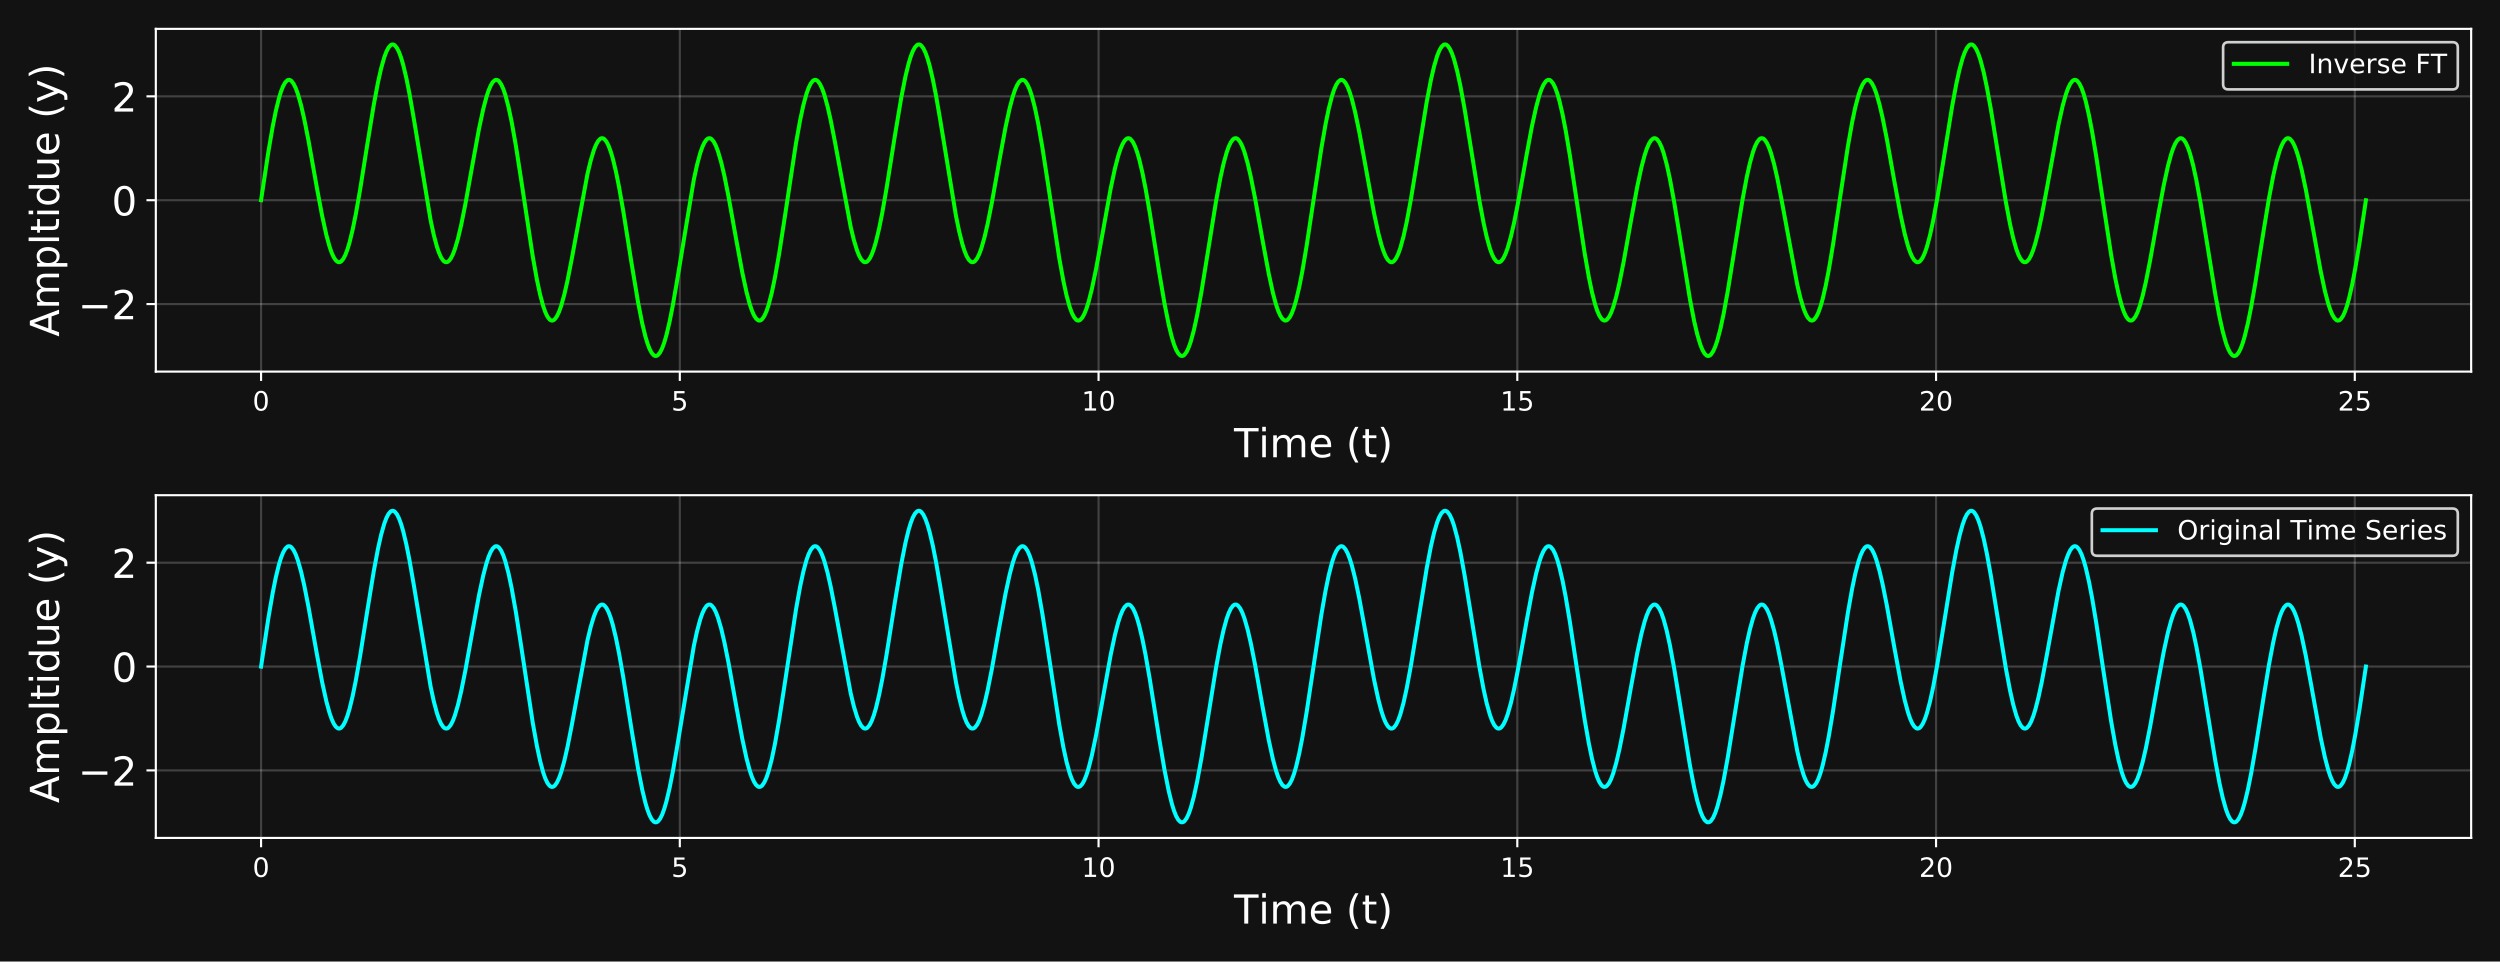 <?xml version="1.0" encoding="utf-8" standalone="no"?>
<!DOCTYPE svg PUBLIC "-//W3C//DTD SVG 1.1//EN"
  "http://www.w3.org/Graphics/SVG/1.1/DTD/svg11.dtd">
<!-- Created with matplotlib (https://matplotlib.org/) -->
<svg height="360pt" version="1.1" viewBox="0 0 936 360" width="936pt" xmlns="http://www.w3.org/2000/svg" xmlns:xlink="http://www.w3.org/1999/xlink">
 <defs>
  <style type="text/css">
*{stroke-linecap:butt;stroke-linejoin:round;}
  </style>
 </defs>
 <g id="figure_1">
  <g id="patch_1">
   <path d="M 0 360 
L 936 360 
L 936 0 
L 0 0 
z
" style="fill:#121212;"/>
  </g>
  <g id="axes_1">
   <g id="patch_2">
    <path d="M 58.34 139.12 
L 925.2 139.12 
L 925.2 10.8 
L 58.34 10.8 
z
" style="fill:#121212;"/>
   </g>
   <g id="matplotlib.axis_1">
    <g id="xtick_1">
     <g id="line2d_1">
      <path clip-path="url(#pd790709691)" d="M 97.743 139.12 
L 97.743 10.8 
" style="fill:none;stroke:#ffffff;stroke-linecap:square;stroke-opacity:0.2;stroke-width:0.8;"/>
     </g>
     <g id="line2d_2">
      <defs>
       <path d="M 0 0 
L 0 3.5 
" id="m708bacbcfd" style="stroke:#ffffff;stroke-width:0.8;"/>
      </defs>
      <g>
       <use style="fill:#ffffff;stroke:#ffffff;stroke-width:0.8;" x="97.743" xlink:href="#m708bacbcfd" y="139.12"/>
      </g>
     </g>
     <g id="text_1">
      <!-- 0 -->
      <defs>
       <path d="M 31.781 66.406 
Q 24.172 66.406 20.328 58.906 
Q 16.5 51.422 16.5 36.375 
Q 16.5 21.391 20.328 13.891 
Q 24.172 6.391 31.781 6.391 
Q 39.453 6.391 43.281 13.891 
Q 47.125 21.391 47.125 36.375 
Q 47.125 51.422 43.281 58.906 
Q 39.453 66.406 31.781 66.406 
z
M 31.781 74.219 
Q 44.047 74.219 50.516 64.516 
Q 56.984 54.828 56.984 36.375 
Q 56.984 17.969 50.516 8.266 
Q 44.047 -1.422 31.781 -1.422 
Q 19.531 -1.422 13.062 8.266 
Q 6.594 17.969 6.594 36.375 
Q 6.594 54.828 13.062 64.516 
Q 19.531 74.219 31.781 74.219 
z
" id="DejaVuSans-48"/>
      </defs>
      <g style="fill:#ffffff;" transform="translate(94.561 153.718)scale(0.1 -0.1)">
       <use xlink:href="#DejaVuSans-48"/>
      </g>
     </g>
    </g>
    <g id="xtick_2">
     <g id="line2d_3">
      <path clip-path="url(#pd790709691)" d="M 254.521 139.12 
L 254.521 10.8 
" style="fill:none;stroke:#ffffff;stroke-linecap:square;stroke-opacity:0.2;stroke-width:0.8;"/>
     </g>
     <g id="line2d_4">
      <g>
       <use style="fill:#ffffff;stroke:#ffffff;stroke-width:0.8;" x="254.521" xlink:href="#m708bacbcfd" y="139.12"/>
      </g>
     </g>
     <g id="text_2">
      <!-- 5 -->
      <defs>
       <path d="M 10.797 72.906 
L 49.516 72.906 
L 49.516 64.594 
L 19.828 64.594 
L 19.828 46.734 
Q 21.969 47.469 24.109 47.828 
Q 26.266 48.188 28.422 48.188 
Q 40.625 48.188 47.75 41.5 
Q 54.891 34.812 54.891 23.391 
Q 54.891 11.625 47.562 5.094 
Q 40.234 -1.422 26.906 -1.422 
Q 22.312 -1.422 17.547 -0.641 
Q 12.797 0.141 7.719 1.703 
L 7.719 11.625 
Q 12.109 9.234 16.797 8.062 
Q 21.484 6.891 26.703 6.891 
Q 35.156 6.891 40.078 11.328 
Q 45.016 15.766 45.016 23.391 
Q 45.016 31 40.078 35.438 
Q 35.156 39.891 26.703 39.891 
Q 22.75 39.891 18.812 39.016 
Q 14.891 38.141 10.797 36.281 
z
" id="DejaVuSans-53"/>
      </defs>
      <g style="fill:#ffffff;" transform="translate(251.34 153.718)scale(0.1 -0.1)">
       <use xlink:href="#DejaVuSans-53"/>
      </g>
     </g>
    </g>
    <g id="xtick_3">
     <g id="line2d_5">
      <path clip-path="url(#pd790709691)" d="M 411.3 139.12 
L 411.3 10.8 
" style="fill:none;stroke:#ffffff;stroke-linecap:square;stroke-opacity:0.2;stroke-width:0.8;"/>
     </g>
     <g id="line2d_6">
      <g>
       <use style="fill:#ffffff;stroke:#ffffff;stroke-width:0.8;" x="411.3" xlink:href="#m708bacbcfd" y="139.12"/>
      </g>
     </g>
     <g id="text_3">
      <!-- 10 -->
      <defs>
       <path d="M 12.406 8.297 
L 28.516 8.297 
L 28.516 63.922 
L 10.984 60.406 
L 10.984 69.391 
L 28.422 72.906 
L 38.281 72.906 
L 38.281 8.297 
L 54.391 8.297 
L 54.391 0 
L 12.406 0 
z
" id="DejaVuSans-49"/>
      </defs>
      <g style="fill:#ffffff;" transform="translate(404.937 153.718)scale(0.1 -0.1)">
       <use xlink:href="#DejaVuSans-49"/>
       <use x="63.623" xlink:href="#DejaVuSans-48"/>
      </g>
     </g>
    </g>
    <g id="xtick_4">
     <g id="line2d_7">
      <path clip-path="url(#pd790709691)" d="M 568.078 139.12 
L 568.078 10.8 
" style="fill:none;stroke:#ffffff;stroke-linecap:square;stroke-opacity:0.2;stroke-width:0.8;"/>
     </g>
     <g id="line2d_8">
      <g>
       <use style="fill:#ffffff;stroke:#ffffff;stroke-width:0.8;" x="568.078" xlink:href="#m708bacbcfd" y="139.12"/>
      </g>
     </g>
     <g id="text_4">
      <!-- 15 -->
      <g style="fill:#ffffff;" transform="translate(561.716 153.718)scale(0.1 -0.1)">
       <use xlink:href="#DejaVuSans-49"/>
       <use x="63.623" xlink:href="#DejaVuSans-53"/>
      </g>
     </g>
    </g>
    <g id="xtick_5">
     <g id="line2d_9">
      <path clip-path="url(#pd790709691)" d="M 724.857 139.12 
L 724.857 10.8 
" style="fill:none;stroke:#ffffff;stroke-linecap:square;stroke-opacity:0.2;stroke-width:0.8;"/>
     </g>
     <g id="line2d_10">
      <g>
       <use style="fill:#ffffff;stroke:#ffffff;stroke-width:0.8;" x="724.857" xlink:href="#m708bacbcfd" y="139.12"/>
      </g>
     </g>
     <g id="text_5">
      <!-- 20 -->
      <defs>
       <path d="M 19.188 8.297 
L 53.609 8.297 
L 53.609 0 
L 7.328 0 
L 7.328 8.297 
Q 12.938 14.109 22.625 23.891 
Q 32.328 33.688 34.812 36.531 
Q 39.547 41.844 41.422 45.531 
Q 43.312 49.219 43.312 52.781 
Q 43.312 58.594 39.234 62.25 
Q 35.156 65.922 28.609 65.922 
Q 23.969 65.922 18.812 64.312 
Q 13.672 62.703 7.812 59.422 
L 7.812 69.391 
Q 13.766 71.781 18.938 73 
Q 24.125 74.219 28.422 74.219 
Q 39.75 74.219 46.484 68.547 
Q 53.219 62.891 53.219 53.422 
Q 53.219 48.922 51.531 44.891 
Q 49.859 40.875 45.406 35.406 
Q 44.188 33.984 37.641 27.219 
Q 31.109 20.453 19.188 8.297 
z
" id="DejaVuSans-50"/>
      </defs>
      <g style="fill:#ffffff;" transform="translate(718.494 153.718)scale(0.1 -0.1)">
       <use xlink:href="#DejaVuSans-50"/>
       <use x="63.623" xlink:href="#DejaVuSans-48"/>
      </g>
     </g>
    </g>
    <g id="xtick_6">
     <g id="line2d_11">
      <path clip-path="url(#pd790709691)" d="M 881.635 139.12 
L 881.635 10.8 
" style="fill:none;stroke:#ffffff;stroke-linecap:square;stroke-opacity:0.2;stroke-width:0.8;"/>
     </g>
     <g id="line2d_12">
      <g>
       <use style="fill:#ffffff;stroke:#ffffff;stroke-width:0.8;" x="881.635" xlink:href="#m708bacbcfd" y="139.12"/>
      </g>
     </g>
     <g id="text_6">
      <!-- 25 -->
      <g style="fill:#ffffff;" transform="translate(875.273 153.718)scale(0.1 -0.1)">
       <use xlink:href="#DejaVuSans-50"/>
       <use x="63.623" xlink:href="#DejaVuSans-53"/>
      </g>
     </g>
    </g>
    <g id="text_7">
     <!-- Time (t) -->
     <defs>
      <path d="M -0.297 72.906 
L 61.375 72.906 
L 61.375 64.594 
L 35.5 64.594 
L 35.5 0 
L 25.594 0 
L 25.594 64.594 
L -0.297 64.594 
z
" id="DejaVuSans-84"/>
      <path d="M 9.422 54.688 
L 18.406 54.688 
L 18.406 0 
L 9.422 0 
z
M 9.422 75.984 
L 18.406 75.984 
L 18.406 64.594 
L 9.422 64.594 
z
" id="DejaVuSans-105"/>
      <path d="M 52 44.188 
Q 55.375 50.25 60.062 53.125 
Q 64.75 56 71.094 56 
Q 79.641 56 84.281 50.016 
Q 88.922 44.047 88.922 33.016 
L 88.922 0 
L 79.891 0 
L 79.891 32.719 
Q 79.891 40.578 77.094 44.375 
Q 74.312 48.188 68.609 48.188 
Q 61.625 48.188 57.562 43.547 
Q 53.516 38.922 53.516 30.906 
L 53.516 0 
L 44.484 0 
L 44.484 32.719 
Q 44.484 40.625 41.703 44.406 
Q 38.922 48.188 33.109 48.188 
Q 26.219 48.188 22.156 43.531 
Q 18.109 38.875 18.109 30.906 
L 18.109 0 
L 9.078 0 
L 9.078 54.688 
L 18.109 54.688 
L 18.109 46.188 
Q 21.188 51.219 25.484 53.609 
Q 29.781 56 35.688 56 
Q 41.656 56 45.828 52.969 
Q 50 49.953 52 44.188 
z
" id="DejaVuSans-109"/>
      <path d="M 56.203 29.594 
L 56.203 25.203 
L 14.891 25.203 
Q 15.484 15.922 20.484 11.062 
Q 25.484 6.203 34.422 6.203 
Q 39.594 6.203 44.453 7.469 
Q 49.312 8.734 54.109 11.281 
L 54.109 2.781 
Q 49.266 0.734 44.188 -0.344 
Q 39.109 -1.422 33.891 -1.422 
Q 20.797 -1.422 13.156 6.188 
Q 5.516 13.812 5.516 26.812 
Q 5.516 40.234 12.766 48.109 
Q 20.016 56 32.328 56 
Q 43.359 56 49.781 48.891 
Q 56.203 41.797 56.203 29.594 
z
M 47.219 32.234 
Q 47.125 39.594 43.094 43.984 
Q 39.062 48.391 32.422 48.391 
Q 24.906 48.391 20.391 44.141 
Q 15.875 39.891 15.188 32.172 
z
" id="DejaVuSans-101"/>
      <path id="DejaVuSans-32"/>
      <path d="M 31 75.875 
Q 24.469 64.656 21.281 53.656 
Q 18.109 42.672 18.109 31.391 
Q 18.109 20.125 21.312 9.062 
Q 24.516 -2 31 -13.188 
L 23.188 -13.188 
Q 15.875 -1.703 12.234 9.375 
Q 8.594 20.453 8.594 31.391 
Q 8.594 42.281 12.203 53.312 
Q 15.828 64.359 23.188 75.875 
z
" id="DejaVuSans-40"/>
      <path d="M 18.312 70.219 
L 18.312 54.688 
L 36.812 54.688 
L 36.812 47.703 
L 18.312 47.703 
L 18.312 18.016 
Q 18.312 11.328 20.141 9.422 
Q 21.969 7.516 27.594 7.516 
L 36.812 7.516 
L 36.812 0 
L 27.594 0 
Q 17.188 0 13.234 3.875 
Q 9.281 7.766 9.281 18.016 
L 9.281 47.703 
L 2.688 47.703 
L 2.688 54.688 
L 9.281 54.688 
L 9.281 70.219 
z
" id="DejaVuSans-116"/>
      <path d="M 8.016 75.875 
L 15.828 75.875 
Q 23.141 64.359 26.781 53.312 
Q 30.422 42.281 30.422 31.391 
Q 30.422 20.453 26.781 9.375 
Q 23.141 -1.703 15.828 -13.188 
L 8.016 -13.188 
Q 14.5 -2 17.703 9.062 
Q 20.906 20.125 20.906 31.391 
Q 20.906 42.672 17.703 53.656 
Q 14.5 64.656 8.016 75.875 
z
" id="DejaVuSans-41"/>
     </defs>
     <g style="fill:#ffffff;" transform="translate(462.013 171.196)scale(0.15 -0.15)">
      <use xlink:href="#DejaVuSans-84"/>
      <use x="61.037" xlink:href="#DejaVuSans-105"/>
      <use x="88.82" xlink:href="#DejaVuSans-109"/>
      <use x="186.232" xlink:href="#DejaVuSans-101"/>
      <use x="247.756" xlink:href="#DejaVuSans-32"/>
      <use x="279.543" xlink:href="#DejaVuSans-40"/>
      <use x="318.557" xlink:href="#DejaVuSans-116"/>
      <use x="357.766" xlink:href="#DejaVuSans-41"/>
     </g>
    </g>
   </g>
   <g id="matplotlib.axis_2">
    <g id="ytick_1">
     <g id="line2d_13">
      <path clip-path="url(#pd790709691)" d="M 58.34 113.845 
L 925.2 113.845 
" style="fill:none;stroke:#ffffff;stroke-linecap:square;stroke-opacity:0.2;stroke-width:0.8;"/>
     </g>
     <g id="line2d_14">
      <defs>
       <path d="M 0 0 
L -3.5 0 
" id="m1baf4e0902" style="stroke:#ffffff;stroke-width:0.8;"/>
      </defs>
      <g>
       <use style="fill:#ffffff;stroke:#ffffff;stroke-width:0.8;" x="58.34" xlink:href="#m1baf4e0902" y="113.845"/>
      </g>
     </g>
     <g id="text_8">
      <!-- −2 -->
      <defs>
       <path d="M 10.594 35.5 
L 73.188 35.5 
L 73.188 27.203 
L 10.594 27.203 
z
" id="DejaVuSans-8722"/>
      </defs>
      <g style="fill:#ffffff;" transform="translate(29.227 119.544)scale(0.15 -0.15)">
       <use xlink:href="#DejaVuSans-8722"/>
       <use x="83.789" xlink:href="#DejaVuSans-50"/>
      </g>
     </g>
    </g>
    <g id="ytick_2">
     <g id="line2d_15">
      <path clip-path="url(#pd790709691)" d="M 58.34 74.96 
L 925.2 74.96 
" style="fill:none;stroke:#ffffff;stroke-linecap:square;stroke-opacity:0.2;stroke-width:0.8;"/>
     </g>
     <g id="line2d_16">
      <g>
       <use style="fill:#ffffff;stroke:#ffffff;stroke-width:0.8;" x="58.34" xlink:href="#m1baf4e0902" y="74.96"/>
      </g>
     </g>
     <g id="text_9">
      <!-- 0 -->
      <g style="fill:#ffffff;" transform="translate(41.796 80.659)scale(0.15 -0.15)">
       <use xlink:href="#DejaVuSans-48"/>
      </g>
     </g>
    </g>
    <g id="ytick_3">
     <g id="line2d_17">
      <path clip-path="url(#pd790709691)" d="M 58.34 36.075 
L 925.2 36.075 
" style="fill:none;stroke:#ffffff;stroke-linecap:square;stroke-opacity:0.2;stroke-width:0.8;"/>
     </g>
     <g id="line2d_18">
      <g>
       <use style="fill:#ffffff;stroke:#ffffff;stroke-width:0.8;" x="58.34" xlink:href="#m1baf4e0902" y="36.075"/>
      </g>
     </g>
     <g id="text_10">
      <!-- 2 -->
      <g style="fill:#ffffff;" transform="translate(41.796 41.774)scale(0.15 -0.15)">
       <use xlink:href="#DejaVuSans-50"/>
      </g>
     </g>
    </g>
    <g id="text_11">
     <!-- Ampltidue (y) -->
     <defs>
      <path d="M 34.188 63.188 
L 20.797 26.906 
L 47.609 26.906 
z
M 28.609 72.906 
L 39.797 72.906 
L 67.578 0 
L 57.328 0 
L 50.688 18.703 
L 17.828 18.703 
L 11.188 0 
L 0.781 0 
z
" id="DejaVuSans-65"/>
      <path d="M 18.109 8.203 
L 18.109 -20.797 
L 9.078 -20.797 
L 9.078 54.688 
L 18.109 54.688 
L 18.109 46.391 
Q 20.953 51.266 25.266 53.625 
Q 29.594 56 35.594 56 
Q 45.562 56 51.781 48.094 
Q 58.016 40.188 58.016 27.297 
Q 58.016 14.406 51.781 6.484 
Q 45.562 -1.422 35.594 -1.422 
Q 29.594 -1.422 25.266 0.953 
Q 20.953 3.328 18.109 8.203 
z
M 48.688 27.297 
Q 48.688 37.203 44.609 42.844 
Q 40.531 48.484 33.406 48.484 
Q 26.266 48.484 22.188 42.844 
Q 18.109 37.203 18.109 27.297 
Q 18.109 17.391 22.188 11.75 
Q 26.266 6.109 33.406 6.109 
Q 40.531 6.109 44.609 11.75 
Q 48.688 17.391 48.688 27.297 
z
" id="DejaVuSans-112"/>
      <path d="M 9.422 75.984 
L 18.406 75.984 
L 18.406 0 
L 9.422 0 
z
" id="DejaVuSans-108"/>
      <path d="M 45.406 46.391 
L 45.406 75.984 
L 54.391 75.984 
L 54.391 0 
L 45.406 0 
L 45.406 8.203 
Q 42.578 3.328 38.25 0.953 
Q 33.938 -1.422 27.875 -1.422 
Q 17.969 -1.422 11.734 6.484 
Q 5.516 14.406 5.516 27.297 
Q 5.516 40.188 11.734 48.094 
Q 17.969 56 27.875 56 
Q 33.938 56 38.25 53.625 
Q 42.578 51.266 45.406 46.391 
z
M 14.797 27.297 
Q 14.797 17.391 18.875 11.75 
Q 22.953 6.109 30.078 6.109 
Q 37.203 6.109 41.297 11.75 
Q 45.406 17.391 45.406 27.297 
Q 45.406 37.203 41.297 42.844 
Q 37.203 48.484 30.078 48.484 
Q 22.953 48.484 18.875 42.844 
Q 14.797 37.203 14.797 27.297 
z
" id="DejaVuSans-100"/>
      <path d="M 8.5 21.578 
L 8.5 54.688 
L 17.484 54.688 
L 17.484 21.922 
Q 17.484 14.156 20.5 10.266 
Q 23.531 6.391 29.594 6.391 
Q 36.859 6.391 41.078 11.031 
Q 45.312 15.672 45.312 23.688 
L 45.312 54.688 
L 54.297 54.688 
L 54.297 0 
L 45.312 0 
L 45.312 8.406 
Q 42.047 3.422 37.719 1 
Q 33.406 -1.422 27.688 -1.422 
Q 18.266 -1.422 13.375 4.438 
Q 8.5 10.297 8.5 21.578 
z
M 31.109 56 
z
" id="DejaVuSans-117"/>
      <path d="M 32.172 -5.078 
Q 28.375 -14.844 24.75 -17.812 
Q 21.141 -20.797 15.094 -20.797 
L 7.906 -20.797 
L 7.906 -13.281 
L 13.188 -13.281 
Q 16.891 -13.281 18.938 -11.516 
Q 21 -9.766 23.484 -3.219 
L 25.094 0.875 
L 2.984 54.688 
L 12.5 54.688 
L 29.594 11.922 
L 46.688 54.688 
L 56.203 54.688 
z
" id="DejaVuSans-121"/>
     </defs>
     <g style="fill:#ffffff;" transform="translate(22.107 126.069)rotate(-90)scale(0.15 -0.15)">
      <use xlink:href="#DejaVuSans-65"/>
      <use x="68.408" xlink:href="#DejaVuSans-109"/>
      <use x="165.82" xlink:href="#DejaVuSans-112"/>
      <use x="229.297" xlink:href="#DejaVuSans-108"/>
      <use x="257.08" xlink:href="#DejaVuSans-116"/>
      <use x="296.289" xlink:href="#DejaVuSans-105"/>
      <use x="324.072" xlink:href="#DejaVuSans-100"/>
      <use x="387.549" xlink:href="#DejaVuSans-117"/>
      <use x="450.928" xlink:href="#DejaVuSans-101"/>
      <use x="512.451" xlink:href="#DejaVuSans-32"/>
      <use x="544.238" xlink:href="#DejaVuSans-40"/>
      <use x="583.252" xlink:href="#DejaVuSans-121"/>
      <use x="642.432" xlink:href="#DejaVuSans-41"/>
     </g>
    </g>
   </g>
   <g id="line2d_19">
    <path clip-path="url(#pd790709691)" d="M 97.743 74.96 
L 100.502 56.687 
L 102.079 47.483 
L 103.262 41.583 
L 104.445 36.751 
L 105.233 34.197 
L 106.021 32.216 
L 106.81 30.834 
L 107.598 30.064 
L 107.993 29.911 
L 108.387 29.912 
L 108.781 30.066 
L 109.175 30.373 
L 109.964 31.432 
L 110.752 33.067 
L 111.541 35.244 
L 112.723 39.436 
L 113.906 44.582 
L 115.483 52.574 
L 118.637 70.292 
L 120.608 80.801 
L 122.185 87.967 
L 123.367 92.287 
L 124.156 94.566 
L 124.944 96.316 
L 125.733 97.504 
L 126.521 98.107 
L 126.915 98.184 
L 127.31 98.11 
L 127.704 97.885 
L 128.492 96.984 
L 129.281 95.49 
L 130.069 93.424 
L 130.858 90.813 
L 132.04 85.961 
L 133.223 80.13 
L 134.8 71.177 
L 137.559 53.827 
L 139.925 39.335 
L 141.502 30.925 
L 142.684 25.651 
L 143.867 21.47 
L 144.655 19.364 
L 145.444 17.841 
L 146.232 16.926 
L 146.627 16.701 
L 147.021 16.633 
L 147.415 16.721 
L 147.809 16.965 
L 148.598 17.919 
L 149.386 19.479 
L 150.175 21.621 
L 150.963 24.311 
L 152.146 29.284 
L 153.328 35.223 
L 154.905 44.285 
L 161.213 82.419 
L 162.396 87.904 
L 163.578 92.347 
L 164.367 94.655 
L 165.155 96.403 
L 165.944 97.565 
L 166.338 97.922 
L 166.732 98.128 
L 167.126 98.183 
L 167.52 98.087 
L 167.915 97.841 
L 168.703 96.907 
L 169.492 95.399 
L 170.28 93.347 
L 171.463 89.331 
L 172.645 84.335 
L 174.222 76.492 
L 176.588 63.307 
L 179.347 48.195 
L 180.924 40.847 
L 182.107 36.357 
L 182.895 33.955 
L 183.684 32.078 
L 184.472 30.764 
L 185.261 30.039 
L 185.655 29.903 
L 186.049 29.921 
L 186.443 30.094 
L 186.837 30.421 
L 187.626 31.537 
L 188.414 33.258 
L 189.203 35.565 
L 190.385 40.056 
L 191.568 45.662 
L 193.145 54.565 
L 195.116 67.268 
L 199.453 95.951 
L 201.03 104.764 
L 202.212 110.283 
L 203.395 114.675 
L 204.183 116.91 
L 204.972 118.556 
L 205.76 119.595 
L 206.154 119.884 
L 206.549 120.018 
L 206.943 119.997 
L 207.337 119.824 
L 207.731 119.499 
L 208.52 118.402 
L 209.308 116.732 
L 210.097 114.522 
L 211.279 110.288 
L 212.462 105.105 
L 214.039 97.081 
L 219.952 65.135 
L 221.135 60.214 
L 222.318 56.288 
L 223.106 54.302 
L 223.895 52.865 
L 224.683 52.004 
L 225.077 51.795 
L 225.471 51.737 
L 225.866 51.83 
L 226.26 52.073 
L 227.048 53.012 
L 227.837 54.542 
L 228.625 56.644 
L 229.414 59.287 
L 230.596 64.184 
L 231.779 70.051 
L 233.356 79.039 
L 236.51 98.908 
L 238.875 113.085 
L 240.452 121.09 
L 241.635 125.974 
L 242.423 128.598 
L 243.212 130.669 
L 244 132.154 
L 244.788 133.03 
L 245.183 133.236 
L 245.577 133.285 
L 245.971 133.177 
L 246.365 132.913 
L 247.154 131.921 
L 247.942 130.324 
L 248.731 128.147 
L 249.519 125.423 
L 250.702 120.407 
L 251.884 114.432 
L 253.461 105.336 
L 259.769 67.253 
L 260.952 61.809 
L 262.134 57.413 
L 262.923 55.139 
L 263.711 53.427 
L 264.5 52.302 
L 264.894 51.964 
L 265.288 51.777 
L 265.682 51.741 
L 266.077 51.856 
L 266.471 52.12 
L 267.259 53.091 
L 268.048 54.634 
L 268.836 56.719 
L 270.019 60.779 
L 271.201 65.811 
L 272.778 73.69 
L 275.538 89.136 
L 277.903 101.974 
L 279.48 109.28 
L 280.663 113.727 
L 281.451 116.098 
L 282.24 117.941 
L 283.028 119.219 
L 283.817 119.907 
L 284.211 120.023 
L 284.605 119.985 
L 284.999 119.794 
L 285.394 119.447 
L 286.182 118.293 
L 286.97 116.535 
L 287.759 114.192 
L 288.942 109.652 
L 290.124 104.003 
L 291.701 95.055 
L 293.672 82.321 
L 298.009 53.672 
L 299.586 44.906 
L 300.768 39.431 
L 301.951 35.089 
L 302.739 32.89 
L 303.528 31.281 
L 304.316 30.28 
L 304.711 30.011 
L 305.105 29.897 
L 305.499 29.936 
L 305.893 30.129 
L 306.287 30.473 
L 307.076 31.606 
L 307.864 33.31 
L 308.653 35.553 
L 309.835 39.831 
L 311.018 45.048 
L 312.595 53.105 
L 318.508 85.007 
L 319.691 89.89 
L 320.874 93.771 
L 321.662 95.724 
L 322.451 97.126 
L 323.239 97.951 
L 323.633 98.14 
L 324.028 98.18 
L 324.422 98.068 
L 324.816 97.806 
L 325.604 96.83 
L 326.393 95.263 
L 327.181 93.127 
L 327.97 90.45 
L 329.152 85.51 
L 330.335 79.606 
L 331.912 70.584 
L 335.066 50.7 
L 337.431 36.563 
L 339.008 28.605 
L 340.191 23.767 
L 340.979 21.176 
L 341.768 19.141 
L 342.556 17.693 
L 343.345 16.855 
L 343.739 16.669 
L 344.133 16.64 
L 344.527 16.767 
L 344.921 17.051 
L 345.71 18.081 
L 346.498 19.715 
L 347.287 21.928 
L 348.075 24.684 
L 349.258 29.744 
L 350.441 35.755 
L 352.017 44.884 
L 357.931 80.906 
L 359.113 86.624 
L 360.296 91.342 
L 361.085 93.854 
L 361.873 95.815 
L 362.662 97.199 
L 363.45 97.987 
L 363.844 98.156 
L 364.238 98.173 
L 364.633 98.039 
L 365.027 97.756 
L 365.815 96.749 
L 366.604 95.172 
L 367.392 93.054 
L 368.575 88.95 
L 369.758 83.881 
L 371.334 75.967 
L 374.094 60.505 
L 376.459 47.698 
L 378.036 40.435 
L 379.219 36.03 
L 380.007 33.691 
L 380.796 31.883 
L 381.584 30.64 
L 382.373 29.99 
L 382.767 29.893 
L 383.161 29.95 
L 383.555 30.161 
L 383.95 30.527 
L 384.738 31.719 
L 385.527 33.515 
L 386.315 35.893 
L 387.498 40.483 
L 388.68 46.174 
L 390.257 55.166 
L 392.228 67.931 
L 396.565 96.543 
L 398.142 105.263 
L 399.324 110.694 
L 400.507 114.985 
L 401.296 117.148 
L 402.084 118.719 
L 402.872 119.682 
L 403.267 119.932 
L 403.661 120.027 
L 404.055 119.968 
L 404.449 119.757 
L 405.238 118.882 
L 406.026 117.424 
L 406.815 115.412 
L 407.603 112.885 
L 408.786 108.232 
L 410.363 100.719 
L 412.334 89.974 
L 415.882 70.356 
L 417.459 62.976 
L 418.641 58.448 
L 419.43 56.011 
L 420.218 54.092 
L 421.007 52.725 
L 421.795 51.938 
L 422.189 51.767 
L 422.584 51.746 
L 422.978 51.876 
L 423.372 52.158 
L 424.161 53.171 
L 424.949 54.774 
L 425.737 56.945 
L 426.526 59.654 
L 427.709 64.638 
L 428.891 70.578 
L 430.468 79.634 
L 434.016 102 
L 435.987 113.628 
L 437.564 121.537 
L 438.747 126.331 
L 439.535 128.888 
L 440.324 130.887 
L 441.112 132.297 
L 441.901 133.096 
L 442.295 133.263 
L 442.689 133.273 
L 443.083 133.126 
L 443.478 132.823 
L 444.266 131.754 
L 445.054 130.083 
L 445.843 127.835 
L 447.026 123.462 
L 448.208 118.023 
L 449.785 109.445 
L 452.15 94.836 
L 455.304 75.255 
L 456.881 66.764 
L 458.064 61.4 
L 459.246 57.099 
L 460.035 54.893 
L 460.823 53.254 
L 461.612 52.204 
L 462.006 51.903 
L 462.4 51.754 
L 462.795 51.756 
L 463.189 51.908 
L 463.583 52.21 
L 464.371 53.253 
L 465.16 54.865 
L 465.948 57.016 
L 467.131 61.163 
L 468.314 66.269 
L 469.891 74.217 
L 472.65 89.695 
L 475.015 102.469 
L 476.592 109.688 
L 477.775 114.051 
L 478.563 116.358 
L 479.352 118.132 
L 480.14 119.338 
L 480.929 119.95 
L 481.323 120.028 
L 481.717 119.952 
L 482.112 119.721 
L 482.9 118.798 
L 483.688 117.264 
L 484.477 115.137 
L 485.265 112.445 
L 486.448 107.423 
L 487.631 101.362 
L 489.208 91.998 
L 491.573 76.304 
L 494.727 55.468 
L 496.304 46.433 
L 497.486 40.699 
L 498.669 36.06 
L 499.457 33.647 
L 500.246 31.814 
L 501.034 30.584 
L 501.823 29.968 
L 502.217 29.892 
L 502.611 29.97 
L 503.005 30.201 
L 503.794 31.112 
L 504.582 32.606 
L 505.371 34.651 
L 506.159 37.209 
L 507.342 41.902 
L 508.919 49.455 
L 510.89 60.225 
L 514.438 79.813 
L 516.015 87.152 
L 517.197 91.639 
L 517.986 94.045 
L 518.774 95.93 
L 519.563 97.261 
L 520.351 98.012 
L 520.745 98.164 
L 521.14 98.166 
L 521.534 98.017 
L 521.928 97.716 
L 522.717 96.666 
L 523.505 95.027 
L 524.294 92.821 
L 525.476 88.52 
L 526.659 83.156 
L 528.236 74.665 
L 530.207 62.628 
L 534.149 38.212 
L 535.726 29.977 
L 536.909 24.874 
L 538.091 20.891 
L 538.88 18.927 
L 539.668 17.555 
L 540.457 16.794 
L 540.851 16.647 
L 541.245 16.657 
L 541.639 16.824 
L 542.034 17.146 
L 542.822 18.253 
L 543.611 19.961 
L 544.399 22.243 
L 545.582 26.665 
L 546.764 32.144 
L 548.341 40.763 
L 550.707 55.398 
L 553.86 74.949 
L 555.437 83.399 
L 556.62 88.721 
L 557.803 92.975 
L 558.591 95.146 
L 559.379 96.749 
L 560.168 97.762 
L 560.562 98.044 
L 560.956 98.174 
L 561.351 98.153 
L 561.745 97.982 
L 562.139 97.662 
L 562.928 96.582 
L 563.716 94.936 
L 564.504 92.753 
L 565.687 88.562 
L 566.87 83.421 
L 568.447 75.439 
L 571.6 57.725 
L 573.572 47.206 
L 575.148 40.031 
L 576.331 35.71 
L 577.12 33.435 
L 577.908 31.696 
L 578.696 30.526 
L 579.091 30.163 
L 579.485 29.952 
L 579.879 29.893 
L 580.273 29.988 
L 580.668 30.238 
L 581.456 31.201 
L 582.244 32.772 
L 583.033 34.935 
L 583.821 37.662 
L 585.004 42.73 
L 586.187 48.83 
L 587.764 58.234 
L 590.129 73.952 
L 593.283 94.754 
L 594.86 103.746 
L 596.042 109.437 
L 597.225 114.027 
L 598.013 116.405 
L 598.802 118.201 
L 599.59 119.393 
L 599.985 119.759 
L 600.379 119.97 
L 600.773 120.027 
L 601.167 119.93 
L 601.561 119.68 
L 602.35 118.731 
L 603.138 117.202 
L 603.927 115.123 
L 605.11 111.064 
L 606.292 106.026 
L 607.869 98.138 
L 610.629 82.686 
L 612.994 69.858 
L 614.571 62.562 
L 615.754 58.116 
L 616.542 55.742 
L 617.33 53.89 
L 618.119 52.595 
L 618.907 51.881 
L 619.302 51.747 
L 619.696 51.764 
L 620.09 51.933 
L 620.484 52.252 
L 621.273 53.34 
L 622.061 55.015 
L 622.85 57.255 
L 624.032 61.603 
L 625.215 67.008 
L 626.792 75.541 
L 628.763 87.604 
L 632.705 111.985 
L 634.282 120.176 
L 635.465 125.236 
L 636.647 129.169 
L 637.436 131.096 
L 638.224 132.431 
L 639.013 133.153 
L 639.407 133.28 
L 639.801 133.251 
L 640.195 133.065 
L 640.59 132.723 
L 641.378 131.578 
L 642.167 129.833 
L 642.955 127.516 
L 644.138 123.047 
L 645.32 117.527 
L 646.897 108.869 
L 649.263 94.207 
L 652.416 74.688 
L 653.993 66.28 
L 655.176 60.999 
L 656.359 56.793 
L 657.147 54.657 
L 657.936 53.09 
L 658.724 52.114 
L 659.118 51.852 
L 659.512 51.74 
L 659.907 51.78 
L 660.301 51.969 
L 660.695 52.308 
L 661.484 53.424 
L 662.272 55.105 
L 663.06 57.321 
L 664.243 61.555 
L 665.426 66.731 
L 667.003 74.746 
L 672.916 106.703 
L 674.099 111.629 
L 675.281 115.553 
L 676.07 117.532 
L 676.858 118.954 
L 677.647 119.791 
L 678.041 119.984 
L 678.435 120.023 
L 678.829 119.909 
L 679.224 119.64 
L 680.012 118.639 
L 680.801 117.03 
L 681.589 114.831 
L 682.377 112.07 
L 683.56 106.955 
L 684.743 100.816 
L 686.32 91.374 
L 689.079 72.944 
L 691.839 54.865 
L 693.416 45.917 
L 694.598 40.268 
L 695.781 35.728 
L 696.57 33.385 
L 697.358 31.627 
L 698.146 30.473 
L 698.541 30.126 
L 698.935 29.935 
L 699.329 29.897 
L 699.723 30.013 
L 700.118 30.282 
L 700.906 31.268 
L 701.694 32.832 
L 702.483 34.944 
L 703.666 39.047 
L 704.848 44.122 
L 706.425 52.045 
L 709.185 67.514 
L 711.55 80.309 
L 713.127 87.563 
L 714.31 91.967 
L 715.098 94.309 
L 715.887 96.128 
L 716.675 97.387 
L 717.463 98.064 
L 717.858 98.179 
L 718.252 98.143 
L 718.646 97.956 
L 719.04 97.618 
L 719.829 96.493 
L 720.617 94.781 
L 721.406 92.507 
L 722.588 88.111 
L 723.771 82.667 
L 725.348 74.093 
L 727.713 59.492 
L 730.867 39.903 
L 732.444 31.408 
L 733.627 26.051 
L 734.809 21.773 
L 735.598 19.596 
L 736.386 17.999 
L 737.175 17.007 
L 737.569 16.743 
L 737.963 16.635 
L 738.357 16.684 
L 738.752 16.89 
L 739.146 17.251 
L 739.934 18.434 
L 740.723 20.215 
L 741.511 22.567 
L 742.694 27.084 
L 743.876 32.643 
L 745.453 41.341 
L 747.819 56.028 
L 750.973 75.514 
L 752.549 83.879 
L 753.732 89.119 
L 754.915 93.276 
L 755.703 95.378 
L 756.492 96.908 
L 757.28 97.847 
L 757.674 98.09 
L 758.069 98.183 
L 758.463 98.125 
L 758.857 97.916 
L 759.645 97.055 
L 760.434 95.618 
L 761.222 93.632 
L 762.011 91.133 
L 763.193 86.524 
L 764.376 81.045 
L 766.347 70.568 
L 770.684 46.718 
L 772.261 39.632 
L 773.443 35.398 
L 774.232 33.188 
L 775.02 31.518 
L 775.809 30.421 
L 776.203 30.096 
L 776.597 29.923 
L 776.991 29.902 
L 777.386 30.036 
L 777.78 30.325 
L 778.568 31.364 
L 779.357 33.01 
L 780.145 35.245 
L 780.934 38.04 
L 782.116 43.201 
L 783.299 49.379 
L 784.876 58.859 
L 787.635 77.312 
L 790.395 95.355 
L 791.972 104.258 
L 793.155 109.864 
L 794.337 114.355 
L 795.126 116.662 
L 795.914 118.383 
L 796.703 119.499 
L 797.097 119.826 
L 797.491 119.999 
L 797.885 120.017 
L 798.279 119.881 
L 798.674 119.594 
L 799.462 118.571 
L 800.251 116.971 
L 801.039 114.827 
L 802.222 110.679 
L 803.404 105.569 
L 804.981 97.611 
L 808.135 79.904 
L 810.106 69.364 
L 811.683 62.154 
L 812.866 57.792 
L 813.654 55.481 
L 814.443 53.697 
L 815.231 52.473 
L 816.02 51.833 
L 816.414 51.737 
L 816.808 51.792 
L 817.202 51.998 
L 817.596 52.355 
L 818.385 53.517 
L 819.173 55.265 
L 819.962 57.573 
L 821.144 62.016 
L 822.327 67.501 
L 823.904 76.114 
L 826.269 90.742 
L 829.423 110.301 
L 831 118.755 
L 832.183 124.07 
L 833.365 128.299 
L 834.154 130.441 
L 834.942 132.001 
L 835.731 132.955 
L 836.125 133.199 
L 836.519 133.287 
L 836.913 133.219 
L 837.308 132.994 
L 838.096 132.079 
L 838.885 130.556 
L 839.673 128.45 
L 840.461 125.792 
L 841.644 120.864 
L 842.827 114.962 
L 844.404 105.933 
L 847.558 86.046 
L 849.529 74.125 
L 851.106 65.803 
L 852.288 60.605 
L 853.471 56.496 
L 854.259 54.43 
L 855.048 52.936 
L 855.836 52.035 
L 856.23 51.81 
L 856.625 51.736 
L 857.019 51.813 
L 857.413 52.04 
L 858.202 52.938 
L 858.99 54.41 
L 859.778 56.43 
L 860.567 58.959 
L 861.75 63.608 
L 863.326 71.111 
L 865.298 81.848 
L 868.846 101.475 
L 870.423 108.865 
L 871.605 113.396 
L 872.394 115.83 
L 873.182 117.74 
L 873.971 119.091 
L 874.759 119.854 
L 875.153 120.008 
L 875.547 120.009 
L 875.942 119.856 
L 876.336 119.548 
L 877.124 118.471 
L 877.913 116.787 
L 878.701 114.516 
L 879.49 111.687 
L 880.672 106.481 
L 881.855 100.264 
L 883.432 90.747 
L 885.797 74.96 
L 885.797 74.96 
" style="fill:none;stroke:#00ff00;stroke-linecap:square;stroke-width:1.5;"/>
   </g>
   <g id="patch_3">
    <path d="M 58.34 139.12 
L 58.34 10.8 
" style="fill:none;stroke:#ffffff;stroke-linecap:square;stroke-linejoin:miter;stroke-width:0.8;"/>
   </g>
   <g id="patch_4">
    <path d="M 925.2 139.12 
L 925.2 10.8 
" style="fill:none;stroke:#ffffff;stroke-linecap:square;stroke-linejoin:miter;stroke-width:0.8;"/>
   </g>
   <g id="patch_5">
    <path d="M 58.34 139.12 
L 925.2 139.12 
" style="fill:none;stroke:#ffffff;stroke-linecap:square;stroke-linejoin:miter;stroke-width:0.8;"/>
   </g>
   <g id="patch_6">
    <path d="M 58.34 10.8 
L 925.2 10.8 
" style="fill:none;stroke:#ffffff;stroke-linecap:square;stroke-linejoin:miter;stroke-width:0.8;"/>
   </g>
   <g id="legend_1">
    <g id="patch_7">
     <path d="M 834.331 33.478 
L 918.2 33.478 
Q 920.2 33.478 920.2 31.478 
L 920.2 17.8 
Q 920.2 15.8 918.2 15.8 
L 834.331 15.8 
Q 832.331 15.8 832.331 17.8 
L 832.331 31.478 
Q 832.331 33.478 834.331 33.478 
z
" style="fill:#121212;opacity:0.8;stroke:#ffffff;stroke-linejoin:miter;"/>
    </g>
    <g id="line2d_20">
     <path d="M 836.331 23.898 
L 856.331 23.898 
" style="fill:none;stroke:#00ff00;stroke-linecap:square;stroke-width:1.5;"/>
    </g>
    <g id="line2d_21"/>
    <g id="text_12">
     <!-- Inverse FT -->
     <defs>
      <path d="M 9.812 72.906 
L 19.672 72.906 
L 19.672 0 
L 9.812 0 
z
" id="DejaVuSans-73"/>
      <path d="M 54.891 33.016 
L 54.891 0 
L 45.906 0 
L 45.906 32.719 
Q 45.906 40.484 42.875 44.328 
Q 39.844 48.188 33.797 48.188 
Q 26.516 48.188 22.312 43.547 
Q 18.109 38.922 18.109 30.906 
L 18.109 0 
L 9.078 0 
L 9.078 54.688 
L 18.109 54.688 
L 18.109 46.188 
Q 21.344 51.125 25.703 53.562 
Q 30.078 56 35.797 56 
Q 45.219 56 50.047 50.172 
Q 54.891 44.344 54.891 33.016 
z
" id="DejaVuSans-110"/>
      <path d="M 2.984 54.688 
L 12.5 54.688 
L 29.594 8.797 
L 46.688 54.688 
L 56.203 54.688 
L 35.688 0 
L 23.484 0 
z
" id="DejaVuSans-118"/>
      <path d="M 41.109 46.297 
Q 39.594 47.172 37.812 47.578 
Q 36.031 48 33.891 48 
Q 26.266 48 22.188 43.047 
Q 18.109 38.094 18.109 28.812 
L 18.109 0 
L 9.078 0 
L 9.078 54.688 
L 18.109 54.688 
L 18.109 46.188 
Q 20.953 51.172 25.484 53.578 
Q 30.031 56 36.531 56 
Q 37.453 56 38.578 55.875 
Q 39.703 55.766 41.062 55.516 
z
" id="DejaVuSans-114"/>
      <path d="M 44.281 53.078 
L 44.281 44.578 
Q 40.484 46.531 36.375 47.5 
Q 32.281 48.484 27.875 48.484 
Q 21.188 48.484 17.844 46.438 
Q 14.5 44.391 14.5 40.281 
Q 14.5 37.156 16.891 35.375 
Q 19.281 33.594 26.516 31.984 
L 29.594 31.297 
Q 39.156 29.25 43.188 25.516 
Q 47.219 21.781 47.219 15.094 
Q 47.219 7.469 41.188 3.016 
Q 35.156 -1.422 24.609 -1.422 
Q 20.219 -1.422 15.453 -0.562 
Q 10.688 0.297 5.422 2 
L 5.422 11.281 
Q 10.406 8.688 15.234 7.391 
Q 20.062 6.109 24.812 6.109 
Q 31.156 6.109 34.562 8.281 
Q 37.984 10.453 37.984 14.406 
Q 37.984 18.062 35.516 20.016 
Q 33.062 21.969 24.703 23.781 
L 21.578 24.516 
Q 13.234 26.266 9.516 29.906 
Q 5.812 33.547 5.812 39.891 
Q 5.812 47.609 11.281 51.797 
Q 16.75 56 26.812 56 
Q 31.781 56 36.172 55.266 
Q 40.578 54.547 44.281 53.078 
z
" id="DejaVuSans-115"/>
      <path d="M 9.812 72.906 
L 51.703 72.906 
L 51.703 64.594 
L 19.672 64.594 
L 19.672 43.109 
L 48.578 43.109 
L 48.578 34.812 
L 19.672 34.812 
L 19.672 0 
L 9.812 0 
z
" id="DejaVuSans-70"/>
     </defs>
     <g style="fill:#ffffff;" transform="translate(864.331 27.398)scale(0.1 -0.1)">
      <use xlink:href="#DejaVuSans-73"/>
      <use x="29.492" xlink:href="#DejaVuSans-110"/>
      <use x="92.871" xlink:href="#DejaVuSans-118"/>
      <use x="152.051" xlink:href="#DejaVuSans-101"/>
      <use x="213.574" xlink:href="#DejaVuSans-114"/>
      <use x="254.688" xlink:href="#DejaVuSans-115"/>
      <use x="306.787" xlink:href="#DejaVuSans-101"/>
      <use x="368.311" xlink:href="#DejaVuSans-32"/>
      <use x="400.098" xlink:href="#DejaVuSans-70"/>
      <use x="457.602" xlink:href="#DejaVuSans-84"/>
     </g>
    </g>
   </g>
  </g>
  <g id="axes_2">
   <g id="patch_8">
    <path d="M 58.34 313.72 
L 925.2 313.72 
L 925.2 185.4 
L 58.34 185.4 
z
" style="fill:#121212;"/>
   </g>
   <g id="matplotlib.axis_3">
    <g id="xtick_7">
     <g id="line2d_22">
      <path clip-path="url(#p1c438d94d4)" d="M 97.743 313.72 
L 97.743 185.4 
" style="fill:none;stroke:#ffffff;stroke-linecap:square;stroke-opacity:0.2;stroke-width:0.8;"/>
     </g>
     <g id="line2d_23">
      <g>
       <use style="fill:#ffffff;stroke:#ffffff;stroke-width:0.8;" x="97.743" xlink:href="#m708bacbcfd" y="313.72"/>
      </g>
     </g>
     <g id="text_13">
      <!-- 0 -->
      <g style="fill:#ffffff;" transform="translate(94.561 328.318)scale(0.1 -0.1)">
       <use xlink:href="#DejaVuSans-48"/>
      </g>
     </g>
    </g>
    <g id="xtick_8">
     <g id="line2d_24">
      <path clip-path="url(#p1c438d94d4)" d="M 254.521 313.72 
L 254.521 185.4 
" style="fill:none;stroke:#ffffff;stroke-linecap:square;stroke-opacity:0.2;stroke-width:0.8;"/>
     </g>
     <g id="line2d_25">
      <g>
       <use style="fill:#ffffff;stroke:#ffffff;stroke-width:0.8;" x="254.521" xlink:href="#m708bacbcfd" y="313.72"/>
      </g>
     </g>
     <g id="text_14">
      <!-- 5 -->
      <g style="fill:#ffffff;" transform="translate(251.34 328.318)scale(0.1 -0.1)">
       <use xlink:href="#DejaVuSans-53"/>
      </g>
     </g>
    </g>
    <g id="xtick_9">
     <g id="line2d_26">
      <path clip-path="url(#p1c438d94d4)" d="M 411.3 313.72 
L 411.3 185.4 
" style="fill:none;stroke:#ffffff;stroke-linecap:square;stroke-opacity:0.2;stroke-width:0.8;"/>
     </g>
     <g id="line2d_27">
      <g>
       <use style="fill:#ffffff;stroke:#ffffff;stroke-width:0.8;" x="411.3" xlink:href="#m708bacbcfd" y="313.72"/>
      </g>
     </g>
     <g id="text_15">
      <!-- 10 -->
      <g style="fill:#ffffff;" transform="translate(404.937 328.318)scale(0.1 -0.1)">
       <use xlink:href="#DejaVuSans-49"/>
       <use x="63.623" xlink:href="#DejaVuSans-48"/>
      </g>
     </g>
    </g>
    <g id="xtick_10">
     <g id="line2d_28">
      <path clip-path="url(#p1c438d94d4)" d="M 568.078 313.72 
L 568.078 185.4 
" style="fill:none;stroke:#ffffff;stroke-linecap:square;stroke-opacity:0.2;stroke-width:0.8;"/>
     </g>
     <g id="line2d_29">
      <g>
       <use style="fill:#ffffff;stroke:#ffffff;stroke-width:0.8;" x="568.078" xlink:href="#m708bacbcfd" y="313.72"/>
      </g>
     </g>
     <g id="text_16">
      <!-- 15 -->
      <g style="fill:#ffffff;" transform="translate(561.716 328.318)scale(0.1 -0.1)">
       <use xlink:href="#DejaVuSans-49"/>
       <use x="63.623" xlink:href="#DejaVuSans-53"/>
      </g>
     </g>
    </g>
    <g id="xtick_11">
     <g id="line2d_30">
      <path clip-path="url(#p1c438d94d4)" d="M 724.857 313.72 
L 724.857 185.4 
" style="fill:none;stroke:#ffffff;stroke-linecap:square;stroke-opacity:0.2;stroke-width:0.8;"/>
     </g>
     <g id="line2d_31">
      <g>
       <use style="fill:#ffffff;stroke:#ffffff;stroke-width:0.8;" x="724.857" xlink:href="#m708bacbcfd" y="313.72"/>
      </g>
     </g>
     <g id="text_17">
      <!-- 20 -->
      <g style="fill:#ffffff;" transform="translate(718.494 328.318)scale(0.1 -0.1)">
       <use xlink:href="#DejaVuSans-50"/>
       <use x="63.623" xlink:href="#DejaVuSans-48"/>
      </g>
     </g>
    </g>
    <g id="xtick_12">
     <g id="line2d_32">
      <path clip-path="url(#p1c438d94d4)" d="M 881.635 313.72 
L 881.635 185.4 
" style="fill:none;stroke:#ffffff;stroke-linecap:square;stroke-opacity:0.2;stroke-width:0.8;"/>
     </g>
     <g id="line2d_33">
      <g>
       <use style="fill:#ffffff;stroke:#ffffff;stroke-width:0.8;" x="881.635" xlink:href="#m708bacbcfd" y="313.72"/>
      </g>
     </g>
     <g id="text_18">
      <!-- 25 -->
      <g style="fill:#ffffff;" transform="translate(875.273 328.318)scale(0.1 -0.1)">
       <use xlink:href="#DejaVuSans-50"/>
       <use x="63.623" xlink:href="#DejaVuSans-53"/>
      </g>
     </g>
    </g>
    <g id="text_19">
     <!-- Time (t) -->
     <g style="fill:#ffffff;" transform="translate(462.013 345.796)scale(0.15 -0.15)">
      <use xlink:href="#DejaVuSans-84"/>
      <use x="61.037" xlink:href="#DejaVuSans-105"/>
      <use x="88.82" xlink:href="#DejaVuSans-109"/>
      <use x="186.232" xlink:href="#DejaVuSans-101"/>
      <use x="247.756" xlink:href="#DejaVuSans-32"/>
      <use x="279.543" xlink:href="#DejaVuSans-40"/>
      <use x="318.557" xlink:href="#DejaVuSans-116"/>
      <use x="357.766" xlink:href="#DejaVuSans-41"/>
     </g>
    </g>
   </g>
   <g id="matplotlib.axis_4">
    <g id="ytick_4">
     <g id="line2d_34">
      <path clip-path="url(#p1c438d94d4)" d="M 58.34 288.445 
L 925.2 288.445 
" style="fill:none;stroke:#ffffff;stroke-linecap:square;stroke-opacity:0.2;stroke-width:0.8;"/>
     </g>
     <g id="line2d_35">
      <g>
       <use style="fill:#ffffff;stroke:#ffffff;stroke-width:0.8;" x="58.34" xlink:href="#m1baf4e0902" y="288.445"/>
      </g>
     </g>
     <g id="text_20">
      <!-- −2 -->
      <g style="fill:#ffffff;" transform="translate(29.227 294.144)scale(0.15 -0.15)">
       <use xlink:href="#DejaVuSans-8722"/>
       <use x="83.789" xlink:href="#DejaVuSans-50"/>
      </g>
     </g>
    </g>
    <g id="ytick_5">
     <g id="line2d_36">
      <path clip-path="url(#p1c438d94d4)" d="M 58.34 249.56 
L 925.2 249.56 
" style="fill:none;stroke:#ffffff;stroke-linecap:square;stroke-opacity:0.2;stroke-width:0.8;"/>
     </g>
     <g id="line2d_37">
      <g>
       <use style="fill:#ffffff;stroke:#ffffff;stroke-width:0.8;" x="58.34" xlink:href="#m1baf4e0902" y="249.56"/>
      </g>
     </g>
     <g id="text_21">
      <!-- 0 -->
      <g style="fill:#ffffff;" transform="translate(41.796 255.259)scale(0.15 -0.15)">
       <use xlink:href="#DejaVuSans-48"/>
      </g>
     </g>
    </g>
    <g id="ytick_6">
     <g id="line2d_38">
      <path clip-path="url(#p1c438d94d4)" d="M 58.34 210.675 
L 925.2 210.675 
" style="fill:none;stroke:#ffffff;stroke-linecap:square;stroke-opacity:0.2;stroke-width:0.8;"/>
     </g>
     <g id="line2d_39">
      <g>
       <use style="fill:#ffffff;stroke:#ffffff;stroke-width:0.8;" x="58.34" xlink:href="#m1baf4e0902" y="210.675"/>
      </g>
     </g>
     <g id="text_22">
      <!-- 2 -->
      <g style="fill:#ffffff;" transform="translate(41.796 216.374)scale(0.15 -0.15)">
       <use xlink:href="#DejaVuSans-50"/>
      </g>
     </g>
    </g>
    <g id="text_23">
     <!-- Ampltidue (y) -->
     <g style="fill:#ffffff;" transform="translate(22.107 300.669)rotate(-90)scale(0.15 -0.15)">
      <use xlink:href="#DejaVuSans-65"/>
      <use x="68.408" xlink:href="#DejaVuSans-109"/>
      <use x="165.82" xlink:href="#DejaVuSans-112"/>
      <use x="229.297" xlink:href="#DejaVuSans-108"/>
      <use x="257.08" xlink:href="#DejaVuSans-116"/>
      <use x="296.289" xlink:href="#DejaVuSans-105"/>
      <use x="324.072" xlink:href="#DejaVuSans-100"/>
      <use x="387.549" xlink:href="#DejaVuSans-117"/>
      <use x="450.928" xlink:href="#DejaVuSans-101"/>
      <use x="512.451" xlink:href="#DejaVuSans-32"/>
      <use x="544.238" xlink:href="#DejaVuSans-40"/>
      <use x="583.252" xlink:href="#DejaVuSans-121"/>
      <use x="642.432" xlink:href="#DejaVuSans-41"/>
     </g>
    </g>
   </g>
   <g id="line2d_40">
    <path clip-path="url(#p1c438d94d4)" d="M 97.743 249.56 
L 100.502 231.287 
L 102.079 222.083 
L 103.262 216.183 
L 104.445 211.351 
L 105.233 208.797 
L 106.021 206.816 
L 106.81 205.434 
L 107.598 204.664 
L 107.993 204.511 
L 108.387 204.512 
L 108.781 204.666 
L 109.175 204.973 
L 109.964 206.032 
L 110.752 207.667 
L 111.541 209.844 
L 112.723 214.036 
L 113.906 219.182 
L 115.483 227.174 
L 118.637 244.892 
L 120.608 255.401 
L 122.185 262.567 
L 123.367 266.887 
L 124.156 269.166 
L 124.944 270.916 
L 125.733 272.104 
L 126.521 272.707 
L 126.915 272.784 
L 127.31 272.71 
L 127.704 272.485 
L 128.492 271.584 
L 129.281 270.09 
L 130.069 268.024 
L 130.858 265.413 
L 132.04 260.561 
L 133.223 254.73 
L 134.8 245.777 
L 137.559 228.427 
L 139.925 213.935 
L 141.502 205.525 
L 142.684 200.251 
L 143.867 196.07 
L 144.655 193.964 
L 145.444 192.441 
L 146.232 191.526 
L 146.627 191.301 
L 147.021 191.233 
L 147.415 191.321 
L 147.809 191.565 
L 148.598 192.519 
L 149.386 194.079 
L 150.175 196.221 
L 150.963 198.911 
L 152.146 203.884 
L 153.328 209.823 
L 154.905 218.885 
L 161.213 257.019 
L 162.396 262.504 
L 163.578 266.947 
L 164.367 269.255 
L 165.155 271.003 
L 165.944 272.165 
L 166.338 272.522 
L 166.732 272.728 
L 167.126 272.783 
L 167.52 272.687 
L 167.915 272.441 
L 168.703 271.507 
L 169.492 269.999 
L 170.28 267.947 
L 171.463 263.931 
L 172.645 258.935 
L 174.222 251.092 
L 176.588 237.907 
L 179.347 222.795 
L 180.924 215.447 
L 182.107 210.957 
L 182.895 208.555 
L 183.684 206.678 
L 184.472 205.364 
L 185.261 204.639 
L 185.655 204.503 
L 186.049 204.521 
L 186.443 204.694 
L 186.837 205.021 
L 187.626 206.137 
L 188.414 207.858 
L 189.203 210.165 
L 190.385 214.656 
L 191.568 220.262 
L 193.145 229.165 
L 195.116 241.868 
L 199.453 270.551 
L 201.03 279.364 
L 202.212 284.883 
L 203.395 289.275 
L 204.183 291.51 
L 204.972 293.156 
L 205.76 294.195 
L 206.154 294.484 
L 206.549 294.618 
L 206.943 294.597 
L 207.337 294.424 
L 207.731 294.099 
L 208.52 293.002 
L 209.308 291.332 
L 210.097 289.122 
L 211.279 284.888 
L 212.462 279.705 
L 214.039 271.681 
L 219.952 239.735 
L 221.135 234.814 
L 222.318 230.888 
L 223.106 228.902 
L 223.895 227.465 
L 224.683 226.604 
L 225.077 226.395 
L 225.471 226.337 
L 225.866 226.43 
L 226.26 226.673 
L 227.048 227.612 
L 227.837 229.142 
L 228.625 231.244 
L 229.414 233.887 
L 230.596 238.784 
L 231.779 244.651 
L 233.356 253.639 
L 236.51 273.508 
L 238.875 287.685 
L 240.452 295.69 
L 241.635 300.574 
L 242.423 303.198 
L 243.212 305.269 
L 244 306.754 
L 244.788 307.63 
L 245.183 307.836 
L 245.577 307.885 
L 245.971 307.777 
L 246.365 307.513 
L 247.154 306.521 
L 247.942 304.924 
L 248.731 302.747 
L 249.519 300.023 
L 250.702 295.007 
L 251.884 289.032 
L 253.461 279.936 
L 259.769 241.853 
L 260.952 236.409 
L 262.134 232.013 
L 262.923 229.739 
L 263.711 228.027 
L 264.5 226.902 
L 264.894 226.564 
L 265.288 226.377 
L 265.682 226.341 
L 266.077 226.456 
L 266.471 226.72 
L 267.259 227.691 
L 268.048 229.234 
L 268.836 231.319 
L 270.019 235.379 
L 271.201 240.411 
L 272.778 248.29 
L 275.538 263.736 
L 277.903 276.574 
L 279.48 283.88 
L 280.663 288.327 
L 281.451 290.698 
L 282.24 292.541 
L 283.028 293.819 
L 283.817 294.507 
L 284.211 294.623 
L 284.605 294.585 
L 284.999 294.394 
L 285.394 294.047 
L 286.182 292.893 
L 286.97 291.135 
L 287.759 288.792 
L 288.942 284.252 
L 290.124 278.603 
L 291.701 269.655 
L 293.672 256.921 
L 298.009 228.272 
L 299.586 219.506 
L 300.768 214.031 
L 301.951 209.689 
L 302.739 207.49 
L 303.528 205.881 
L 304.316 204.88 
L 304.711 204.611 
L 305.105 204.497 
L 305.499 204.536 
L 305.893 204.729 
L 306.287 205.073 
L 307.076 206.206 
L 307.864 207.91 
L 308.653 210.153 
L 309.835 214.431 
L 311.018 219.648 
L 312.595 227.705 
L 318.508 259.607 
L 319.691 264.49 
L 320.874 268.371 
L 321.662 270.324 
L 322.451 271.726 
L 323.239 272.551 
L 323.633 272.74 
L 324.028 272.78 
L 324.422 272.668 
L 324.816 272.406 
L 325.604 271.43 
L 326.393 269.863 
L 327.181 267.727 
L 327.97 265.05 
L 329.152 260.11 
L 330.335 254.206 
L 331.912 245.184 
L 335.066 225.3 
L 337.431 211.163 
L 339.008 203.205 
L 340.191 198.367 
L 340.979 195.776 
L 341.768 193.741 
L 342.556 192.293 
L 343.345 191.455 
L 343.739 191.269 
L 344.133 191.24 
L 344.527 191.367 
L 344.921 191.651 
L 345.71 192.681 
L 346.498 194.315 
L 347.287 196.528 
L 348.075 199.284 
L 349.258 204.344 
L 350.441 210.355 
L 352.017 219.484 
L 357.931 255.506 
L 359.113 261.224 
L 360.296 265.942 
L 361.085 268.454 
L 361.873 270.415 
L 362.662 271.799 
L 363.45 272.587 
L 363.844 272.756 
L 364.238 272.773 
L 364.633 272.639 
L 365.027 272.356 
L 365.815 271.349 
L 366.604 269.772 
L 367.392 267.654 
L 368.575 263.55 
L 369.758 258.481 
L 371.334 250.567 
L 374.094 235.105 
L 376.459 222.298 
L 378.036 215.035 
L 379.219 210.63 
L 380.007 208.291 
L 380.796 206.483 
L 381.584 205.24 
L 382.373 204.59 
L 382.767 204.493 
L 383.161 204.55 
L 383.555 204.761 
L 383.95 205.127 
L 384.738 206.319 
L 385.527 208.115 
L 386.315 210.493 
L 387.498 215.083 
L 388.68 220.774 
L 390.257 229.766 
L 392.228 242.531 
L 396.565 271.143 
L 398.142 279.863 
L 399.324 285.294 
L 400.507 289.585 
L 401.296 291.748 
L 402.084 293.319 
L 402.872 294.282 
L 403.267 294.532 
L 403.661 294.627 
L 404.055 294.568 
L 404.449 294.357 
L 405.238 293.482 
L 406.026 292.024 
L 406.815 290.012 
L 407.603 287.485 
L 408.786 282.832 
L 410.363 275.319 
L 412.334 264.574 
L 415.882 244.956 
L 417.459 237.576 
L 418.641 233.048 
L 419.43 230.611 
L 420.218 228.692 
L 421.007 227.325 
L 421.795 226.538 
L 422.189 226.367 
L 422.584 226.346 
L 422.978 226.476 
L 423.372 226.758 
L 424.161 227.771 
L 424.949 229.374 
L 425.737 231.545 
L 426.526 234.254 
L 427.709 239.238 
L 428.891 245.178 
L 430.468 254.234 
L 434.016 276.6 
L 435.987 288.228 
L 437.564 296.137 
L 438.747 300.931 
L 439.535 303.488 
L 440.324 305.487 
L 441.112 306.897 
L 441.901 307.696 
L 442.295 307.863 
L 442.689 307.873 
L 443.083 307.726 
L 443.478 307.423 
L 444.266 306.354 
L 445.054 304.683 
L 445.843 302.435 
L 447.026 298.062 
L 448.208 292.623 
L 449.785 284.045 
L 452.15 269.436 
L 455.304 249.855 
L 456.881 241.364 
L 458.064 236 
L 459.246 231.699 
L 460.035 229.493 
L 460.823 227.854 
L 461.612 226.804 
L 462.006 226.503 
L 462.4 226.354 
L 462.795 226.356 
L 463.189 226.508 
L 463.583 226.81 
L 464.371 227.853 
L 465.16 229.465 
L 465.948 231.616 
L 467.131 235.763 
L 468.314 240.869 
L 469.891 248.817 
L 472.65 264.295 
L 475.015 277.069 
L 476.592 284.288 
L 477.775 288.651 
L 478.563 290.958 
L 479.352 292.732 
L 480.14 293.938 
L 480.929 294.55 
L 481.323 294.628 
L 481.717 294.552 
L 482.112 294.321 
L 482.9 293.398 
L 483.688 291.864 
L 484.477 289.737 
L 485.265 287.045 
L 486.448 282.023 
L 487.631 275.962 
L 489.208 266.598 
L 491.573 250.904 
L 494.727 230.068 
L 496.304 221.033 
L 497.486 215.299 
L 498.669 210.66 
L 499.457 208.247 
L 500.246 206.414 
L 501.034 205.184 
L 501.823 204.568 
L 502.217 204.492 
L 502.611 204.57 
L 503.005 204.801 
L 503.794 205.712 
L 504.582 207.206 
L 505.371 209.251 
L 506.159 211.809 
L 507.342 216.502 
L 508.919 224.055 
L 510.89 234.825 
L 514.438 254.413 
L 516.015 261.752 
L 517.197 266.239 
L 517.986 268.645 
L 518.774 270.53 
L 519.563 271.861 
L 520.351 272.612 
L 520.745 272.764 
L 521.14 272.766 
L 521.534 272.617 
L 521.928 272.316 
L 522.717 271.266 
L 523.505 269.627 
L 524.294 267.421 
L 525.476 263.12 
L 526.659 257.756 
L 528.236 249.265 
L 530.207 237.228 
L 534.149 212.812 
L 535.726 204.577 
L 536.909 199.474 
L 538.091 195.491 
L 538.88 193.527 
L 539.668 192.155 
L 540.457 191.394 
L 540.851 191.247 
L 541.245 191.257 
L 541.639 191.424 
L 542.034 191.746 
L 542.822 192.853 
L 543.611 194.561 
L 544.399 196.843 
L 545.582 201.265 
L 546.764 206.744 
L 548.341 215.363 
L 550.707 229.998 
L 553.86 249.549 
L 555.437 257.999 
L 556.62 263.321 
L 557.803 267.575 
L 558.591 269.746 
L 559.379 271.349 
L 560.168 272.362 
L 560.562 272.644 
L 560.956 272.774 
L 561.351 272.753 
L 561.745 272.582 
L 562.139 272.262 
L 562.928 271.182 
L 563.716 269.536 
L 564.504 267.353 
L 565.687 263.162 
L 566.87 258.021 
L 568.447 250.039 
L 571.6 232.325 
L 573.572 221.806 
L 575.148 214.631 
L 576.331 210.31 
L 577.12 208.035 
L 577.908 206.296 
L 578.696 205.126 
L 579.091 204.763 
L 579.485 204.552 
L 579.879 204.493 
L 580.273 204.588 
L 580.668 204.838 
L 581.456 205.801 
L 582.244 207.372 
L 583.033 209.535 
L 583.821 212.262 
L 585.004 217.33 
L 586.187 223.43 
L 587.764 232.834 
L 590.129 248.552 
L 593.283 269.354 
L 594.86 278.346 
L 596.042 284.037 
L 597.225 288.627 
L 598.013 291.005 
L 598.802 292.801 
L 599.59 293.993 
L 599.985 294.359 
L 600.379 294.57 
L 600.773 294.627 
L 601.167 294.53 
L 601.561 294.28 
L 602.35 293.331 
L 603.138 291.802 
L 603.927 289.723 
L 605.11 285.664 
L 606.292 280.626 
L 607.869 272.738 
L 610.629 257.286 
L 612.994 244.458 
L 614.571 237.162 
L 615.754 232.716 
L 616.542 230.342 
L 617.33 228.49 
L 618.119 227.195 
L 618.907 226.481 
L 619.302 226.347 
L 619.696 226.364 
L 620.09 226.533 
L 620.484 226.852 
L 621.273 227.94 
L 622.061 229.615 
L 622.85 231.855 
L 624.032 236.203 
L 625.215 241.608 
L 626.792 250.141 
L 628.763 262.204 
L 632.705 286.585 
L 634.282 294.776 
L 635.465 299.836 
L 636.647 303.769 
L 637.436 305.696 
L 638.224 307.031 
L 639.013 307.753 
L 639.407 307.88 
L 639.801 307.851 
L 640.195 307.665 
L 640.59 307.323 
L 641.378 306.178 
L 642.167 304.433 
L 642.955 302.116 
L 644.138 297.647 
L 645.32 292.127 
L 646.897 283.469 
L 649.263 268.807 
L 652.416 249.288 
L 653.993 240.88 
L 655.176 235.599 
L 656.359 231.393 
L 657.147 229.257 
L 657.936 227.69 
L 658.724 226.714 
L 659.118 226.452 
L 659.512 226.34 
L 659.907 226.38 
L 660.301 226.569 
L 660.695 226.908 
L 661.484 228.024 
L 662.272 229.705 
L 663.06 231.921 
L 664.243 236.155 
L 665.426 241.331 
L 667.003 249.346 
L 672.916 281.303 
L 674.099 286.229 
L 675.281 290.153 
L 676.07 292.132 
L 676.858 293.554 
L 677.647 294.391 
L 678.041 294.584 
L 678.435 294.623 
L 678.829 294.509 
L 679.224 294.24 
L 680.012 293.239 
L 680.801 291.63 
L 681.589 289.431 
L 682.377 286.67 
L 683.56 281.555 
L 684.743 275.416 
L 686.32 265.974 
L 689.079 247.544 
L 691.839 229.465 
L 693.416 220.517 
L 694.598 214.868 
L 695.781 210.328 
L 696.57 207.985 
L 697.358 206.227 
L 698.146 205.073 
L 698.541 204.726 
L 698.935 204.535 
L 699.329 204.497 
L 699.723 204.613 
L 700.118 204.882 
L 700.906 205.868 
L 701.694 207.432 
L 702.483 209.544 
L 703.666 213.647 
L 704.848 218.722 
L 706.425 226.645 
L 709.185 242.114 
L 711.55 254.909 
L 713.127 262.163 
L 714.31 266.567 
L 715.098 268.909 
L 715.887 270.728 
L 716.675 271.987 
L 717.463 272.664 
L 717.858 272.779 
L 718.252 272.743 
L 718.646 272.556 
L 719.04 272.218 
L 719.829 271.093 
L 720.617 269.381 
L 721.406 267.107 
L 722.588 262.711 
L 723.771 257.267 
L 725.348 248.693 
L 727.713 234.092 
L 730.867 214.503 
L 732.444 206.008 
L 733.627 200.651 
L 734.809 196.373 
L 735.598 194.196 
L 736.386 192.599 
L 737.175 191.607 
L 737.569 191.343 
L 737.963 191.235 
L 738.357 191.284 
L 738.752 191.49 
L 739.146 191.851 
L 739.934 193.034 
L 740.723 194.815 
L 741.511 197.167 
L 742.694 201.684 
L 743.876 207.243 
L 745.453 215.941 
L 747.819 230.628 
L 750.973 250.114 
L 752.549 258.479 
L 753.732 263.719 
L 754.915 267.876 
L 755.703 269.978 
L 756.492 271.508 
L 757.28 272.447 
L 757.674 272.69 
L 758.069 272.783 
L 758.463 272.725 
L 758.857 272.516 
L 759.645 271.655 
L 760.434 270.218 
L 761.222 268.232 
L 762.011 265.733 
L 763.193 261.124 
L 764.376 255.645 
L 766.347 245.168 
L 770.684 221.318 
L 772.261 214.232 
L 773.443 209.998 
L 774.232 207.788 
L 775.02 206.118 
L 775.809 205.021 
L 776.203 204.696 
L 776.597 204.523 
L 776.991 204.502 
L 777.386 204.636 
L 777.78 204.925 
L 778.568 205.964 
L 779.357 207.61 
L 780.145 209.845 
L 780.934 212.64 
L 782.116 217.801 
L 783.299 223.979 
L 784.876 233.459 
L 787.635 251.912 
L 790.395 269.955 
L 791.972 278.858 
L 793.155 284.464 
L 794.337 288.955 
L 795.126 291.262 
L 795.914 292.983 
L 796.703 294.099 
L 797.097 294.426 
L 797.491 294.599 
L 797.885 294.617 
L 798.279 294.481 
L 798.674 294.194 
L 799.462 293.171 
L 800.251 291.571 
L 801.039 289.427 
L 802.222 285.279 
L 803.404 280.169 
L 804.981 272.211 
L 808.135 254.504 
L 810.106 243.964 
L 811.683 236.754 
L 812.866 232.392 
L 813.654 230.081 
L 814.443 228.297 
L 815.231 227.073 
L 816.02 226.433 
L 816.414 226.337 
L 816.808 226.392 
L 817.202 226.598 
L 817.596 226.955 
L 818.385 228.117 
L 819.173 229.865 
L 819.962 232.173 
L 821.144 236.616 
L 822.327 242.101 
L 823.904 250.714 
L 826.269 265.342 
L 829.423 284.901 
L 831 293.355 
L 832.183 298.67 
L 833.365 302.899 
L 834.154 305.041 
L 834.942 306.601 
L 835.731 307.555 
L 836.125 307.799 
L 836.519 307.887 
L 836.913 307.819 
L 837.308 307.594 
L 838.096 306.679 
L 838.885 305.156 
L 839.673 303.05 
L 840.461 300.392 
L 841.644 295.464 
L 842.827 289.562 
L 844.404 280.533 
L 847.558 260.646 
L 849.529 248.725 
L 851.106 240.403 
L 852.288 235.205 
L 853.471 231.096 
L 854.259 229.03 
L 855.048 227.536 
L 855.836 226.635 
L 856.23 226.41 
L 856.625 226.336 
L 857.019 226.413 
L 857.413 226.64 
L 858.202 227.538 
L 858.99 229.01 
L 859.778 231.03 
L 860.567 233.559 
L 861.75 238.208 
L 863.326 245.711 
L 865.298 256.448 
L 868.846 276.075 
L 870.423 283.465 
L 871.605 287.996 
L 872.394 290.43 
L 873.182 292.34 
L 873.971 293.691 
L 874.759 294.454 
L 875.153 294.608 
L 875.547 294.609 
L 875.942 294.456 
L 876.336 294.148 
L 877.124 293.071 
L 877.913 291.387 
L 878.701 289.116 
L 879.49 286.287 
L 880.672 281.081 
L 881.855 274.864 
L 883.432 265.347 
L 885.797 249.56 
L 885.797 249.56 
" style="fill:none;stroke:#00ffff;stroke-linecap:square;stroke-width:1.5;"/>
   </g>
   <g id="patch_9">
    <path d="M 58.34 313.72 
L 58.34 185.4 
" style="fill:none;stroke:#ffffff;stroke-linecap:square;stroke-linejoin:miter;stroke-width:0.8;"/>
   </g>
   <g id="patch_10">
    <path d="M 925.2 313.72 
L 925.2 185.4 
" style="fill:none;stroke:#ffffff;stroke-linecap:square;stroke-linejoin:miter;stroke-width:0.8;"/>
   </g>
   <g id="patch_11">
    <path d="M 58.34 313.72 
L 925.2 313.72 
" style="fill:none;stroke:#ffffff;stroke-linecap:square;stroke-linejoin:miter;stroke-width:0.8;"/>
   </g>
   <g id="patch_12">
    <path d="M 58.34 185.4 
L 925.2 185.4 
" style="fill:none;stroke:#ffffff;stroke-linecap:square;stroke-linejoin:miter;stroke-width:0.8;"/>
   </g>
   <g id="legend_2">
    <g id="patch_13">
     <path d="M 785.184 208.078 
L 918.2 208.078 
Q 920.2 208.078 920.2 206.078 
L 920.2 192.4 
Q 920.2 190.4 918.2 190.4 
L 785.184 190.4 
Q 783.184 190.4 783.184 192.4 
L 783.184 206.078 
Q 783.184 208.078 785.184 208.078 
z
" style="fill:#121212;opacity:0.8;stroke:#ffffff;stroke-linejoin:miter;"/>
    </g>
    <g id="line2d_41">
     <path d="M 787.184 198.498 
L 807.184 198.498 
" style="fill:none;stroke:#00ffff;stroke-linecap:square;stroke-width:1.5;"/>
    </g>
    <g id="line2d_42"/>
    <g id="text_24">
     <!-- Original Time Series -->
     <defs>
      <path d="M 39.406 66.219 
Q 28.656 66.219 22.328 58.203 
Q 16.016 50.203 16.016 36.375 
Q 16.016 22.609 22.328 14.594 
Q 28.656 6.594 39.406 6.594 
Q 50.141 6.594 56.422 14.594 
Q 62.703 22.609 62.703 36.375 
Q 62.703 50.203 56.422 58.203 
Q 50.141 66.219 39.406 66.219 
z
M 39.406 74.219 
Q 54.734 74.219 63.906 63.938 
Q 73.094 53.656 73.094 36.375 
Q 73.094 19.141 63.906 8.859 
Q 54.734 -1.422 39.406 -1.422 
Q 24.031 -1.422 14.812 8.828 
Q 5.609 19.094 5.609 36.375 
Q 5.609 53.656 14.812 63.938 
Q 24.031 74.219 39.406 74.219 
z
" id="DejaVuSans-79"/>
      <path d="M 45.406 27.984 
Q 45.406 37.75 41.375 43.109 
Q 37.359 48.484 30.078 48.484 
Q 22.859 48.484 18.828 43.109 
Q 14.797 37.75 14.797 27.984 
Q 14.797 18.266 18.828 12.891 
Q 22.859 7.516 30.078 7.516 
Q 37.359 7.516 41.375 12.891 
Q 45.406 18.266 45.406 27.984 
z
M 54.391 6.781 
Q 54.391 -7.172 48.188 -13.984 
Q 42 -20.797 29.203 -20.797 
Q 24.469 -20.797 20.266 -20.094 
Q 16.062 -19.391 12.109 -17.922 
L 12.109 -9.188 
Q 16.062 -11.328 19.922 -12.344 
Q 23.781 -13.375 27.781 -13.375 
Q 36.625 -13.375 41.016 -8.766 
Q 45.406 -4.156 45.406 5.172 
L 45.406 9.625 
Q 42.625 4.781 38.281 2.391 
Q 33.938 0 27.875 0 
Q 17.828 0 11.672 7.656 
Q 5.516 15.328 5.516 27.984 
Q 5.516 40.672 11.672 48.328 
Q 17.828 56 27.875 56 
Q 33.938 56 38.281 53.609 
Q 42.625 51.219 45.406 46.391 
L 45.406 54.688 
L 54.391 54.688 
z
" id="DejaVuSans-103"/>
      <path d="M 34.281 27.484 
Q 23.391 27.484 19.188 25 
Q 14.984 22.516 14.984 16.5 
Q 14.984 11.719 18.141 8.906 
Q 21.297 6.109 26.703 6.109 
Q 34.188 6.109 38.703 11.406 
Q 43.219 16.703 43.219 25.484 
L 43.219 27.484 
z
M 52.203 31.203 
L 52.203 0 
L 43.219 0 
L 43.219 8.297 
Q 40.141 3.328 35.547 0.953 
Q 30.953 -1.422 24.312 -1.422 
Q 15.922 -1.422 10.953 3.297 
Q 6 8.016 6 15.922 
Q 6 25.141 12.172 29.828 
Q 18.359 34.516 30.609 34.516 
L 43.219 34.516 
L 43.219 35.406 
Q 43.219 41.609 39.141 45 
Q 35.062 48.391 27.688 48.391 
Q 23 48.391 18.547 47.266 
Q 14.109 46.141 10.016 43.891 
L 10.016 52.203 
Q 14.938 54.109 19.578 55.047 
Q 24.219 56 28.609 56 
Q 40.484 56 46.344 49.844 
Q 52.203 43.703 52.203 31.203 
z
" id="DejaVuSans-97"/>
      <path d="M 53.516 70.516 
L 53.516 60.891 
Q 47.906 63.578 42.922 64.891 
Q 37.938 66.219 33.297 66.219 
Q 25.25 66.219 20.875 63.094 
Q 16.5 59.969 16.5 54.203 
Q 16.5 49.359 19.406 46.891 
Q 22.312 44.438 30.422 42.922 
L 36.375 41.703 
Q 47.406 39.594 52.656 34.297 
Q 57.906 29 57.906 20.125 
Q 57.906 9.516 50.797 4.047 
Q 43.703 -1.422 29.984 -1.422 
Q 24.812 -1.422 18.969 -0.25 
Q 13.141 0.922 6.891 3.219 
L 6.891 13.375 
Q 12.891 10.016 18.656 8.297 
Q 24.422 6.594 29.984 6.594 
Q 38.422 6.594 43.016 9.906 
Q 47.609 13.234 47.609 19.391 
Q 47.609 24.75 44.312 27.781 
Q 41.016 30.812 33.5 32.328 
L 27.484 33.5 
Q 16.453 35.688 11.516 40.375 
Q 6.594 45.062 6.594 53.422 
Q 6.594 63.094 13.406 68.656 
Q 20.219 74.219 32.172 74.219 
Q 37.312 74.219 42.625 73.281 
Q 47.953 72.359 53.516 70.516 
z
" id="DejaVuSans-83"/>
     </defs>
     <g style="fill:#ffffff;" transform="translate(815.184 201.998)scale(0.1 -0.1)">
      <use xlink:href="#DejaVuSans-79"/>
      <use x="78.711" xlink:href="#DejaVuSans-114"/>
      <use x="119.824" xlink:href="#DejaVuSans-105"/>
      <use x="147.607" xlink:href="#DejaVuSans-103"/>
      <use x="211.084" xlink:href="#DejaVuSans-105"/>
      <use x="238.867" xlink:href="#DejaVuSans-110"/>
      <use x="302.246" xlink:href="#DejaVuSans-97"/>
      <use x="363.525" xlink:href="#DejaVuSans-108"/>
      <use x="391.309" xlink:href="#DejaVuSans-32"/>
      <use x="423.096" xlink:href="#DejaVuSans-84"/>
      <use x="484.133" xlink:href="#DejaVuSans-105"/>
      <use x="511.916" xlink:href="#DejaVuSans-109"/>
      <use x="609.328" xlink:href="#DejaVuSans-101"/>
      <use x="670.852" xlink:href="#DejaVuSans-32"/>
      <use x="702.639" xlink:href="#DejaVuSans-83"/>
      <use x="766.115" xlink:href="#DejaVuSans-101"/>
      <use x="827.639" xlink:href="#DejaVuSans-114"/>
      <use x="868.752" xlink:href="#DejaVuSans-105"/>
      <use x="896.535" xlink:href="#DejaVuSans-101"/>
      <use x="958.059" xlink:href="#DejaVuSans-115"/>
     </g>
    </g>
   </g>
  </g>
 </g>
 <defs>
  <clipPath id="pd790709691">
   <rect height="128.32" width="866.86" x="58.34" y="10.8"/>
  </clipPath>
  <clipPath id="p1c438d94d4">
   <rect height="128.32" width="866.86" x="58.34" y="185.4"/>
  </clipPath>
 </defs>
</svg>
